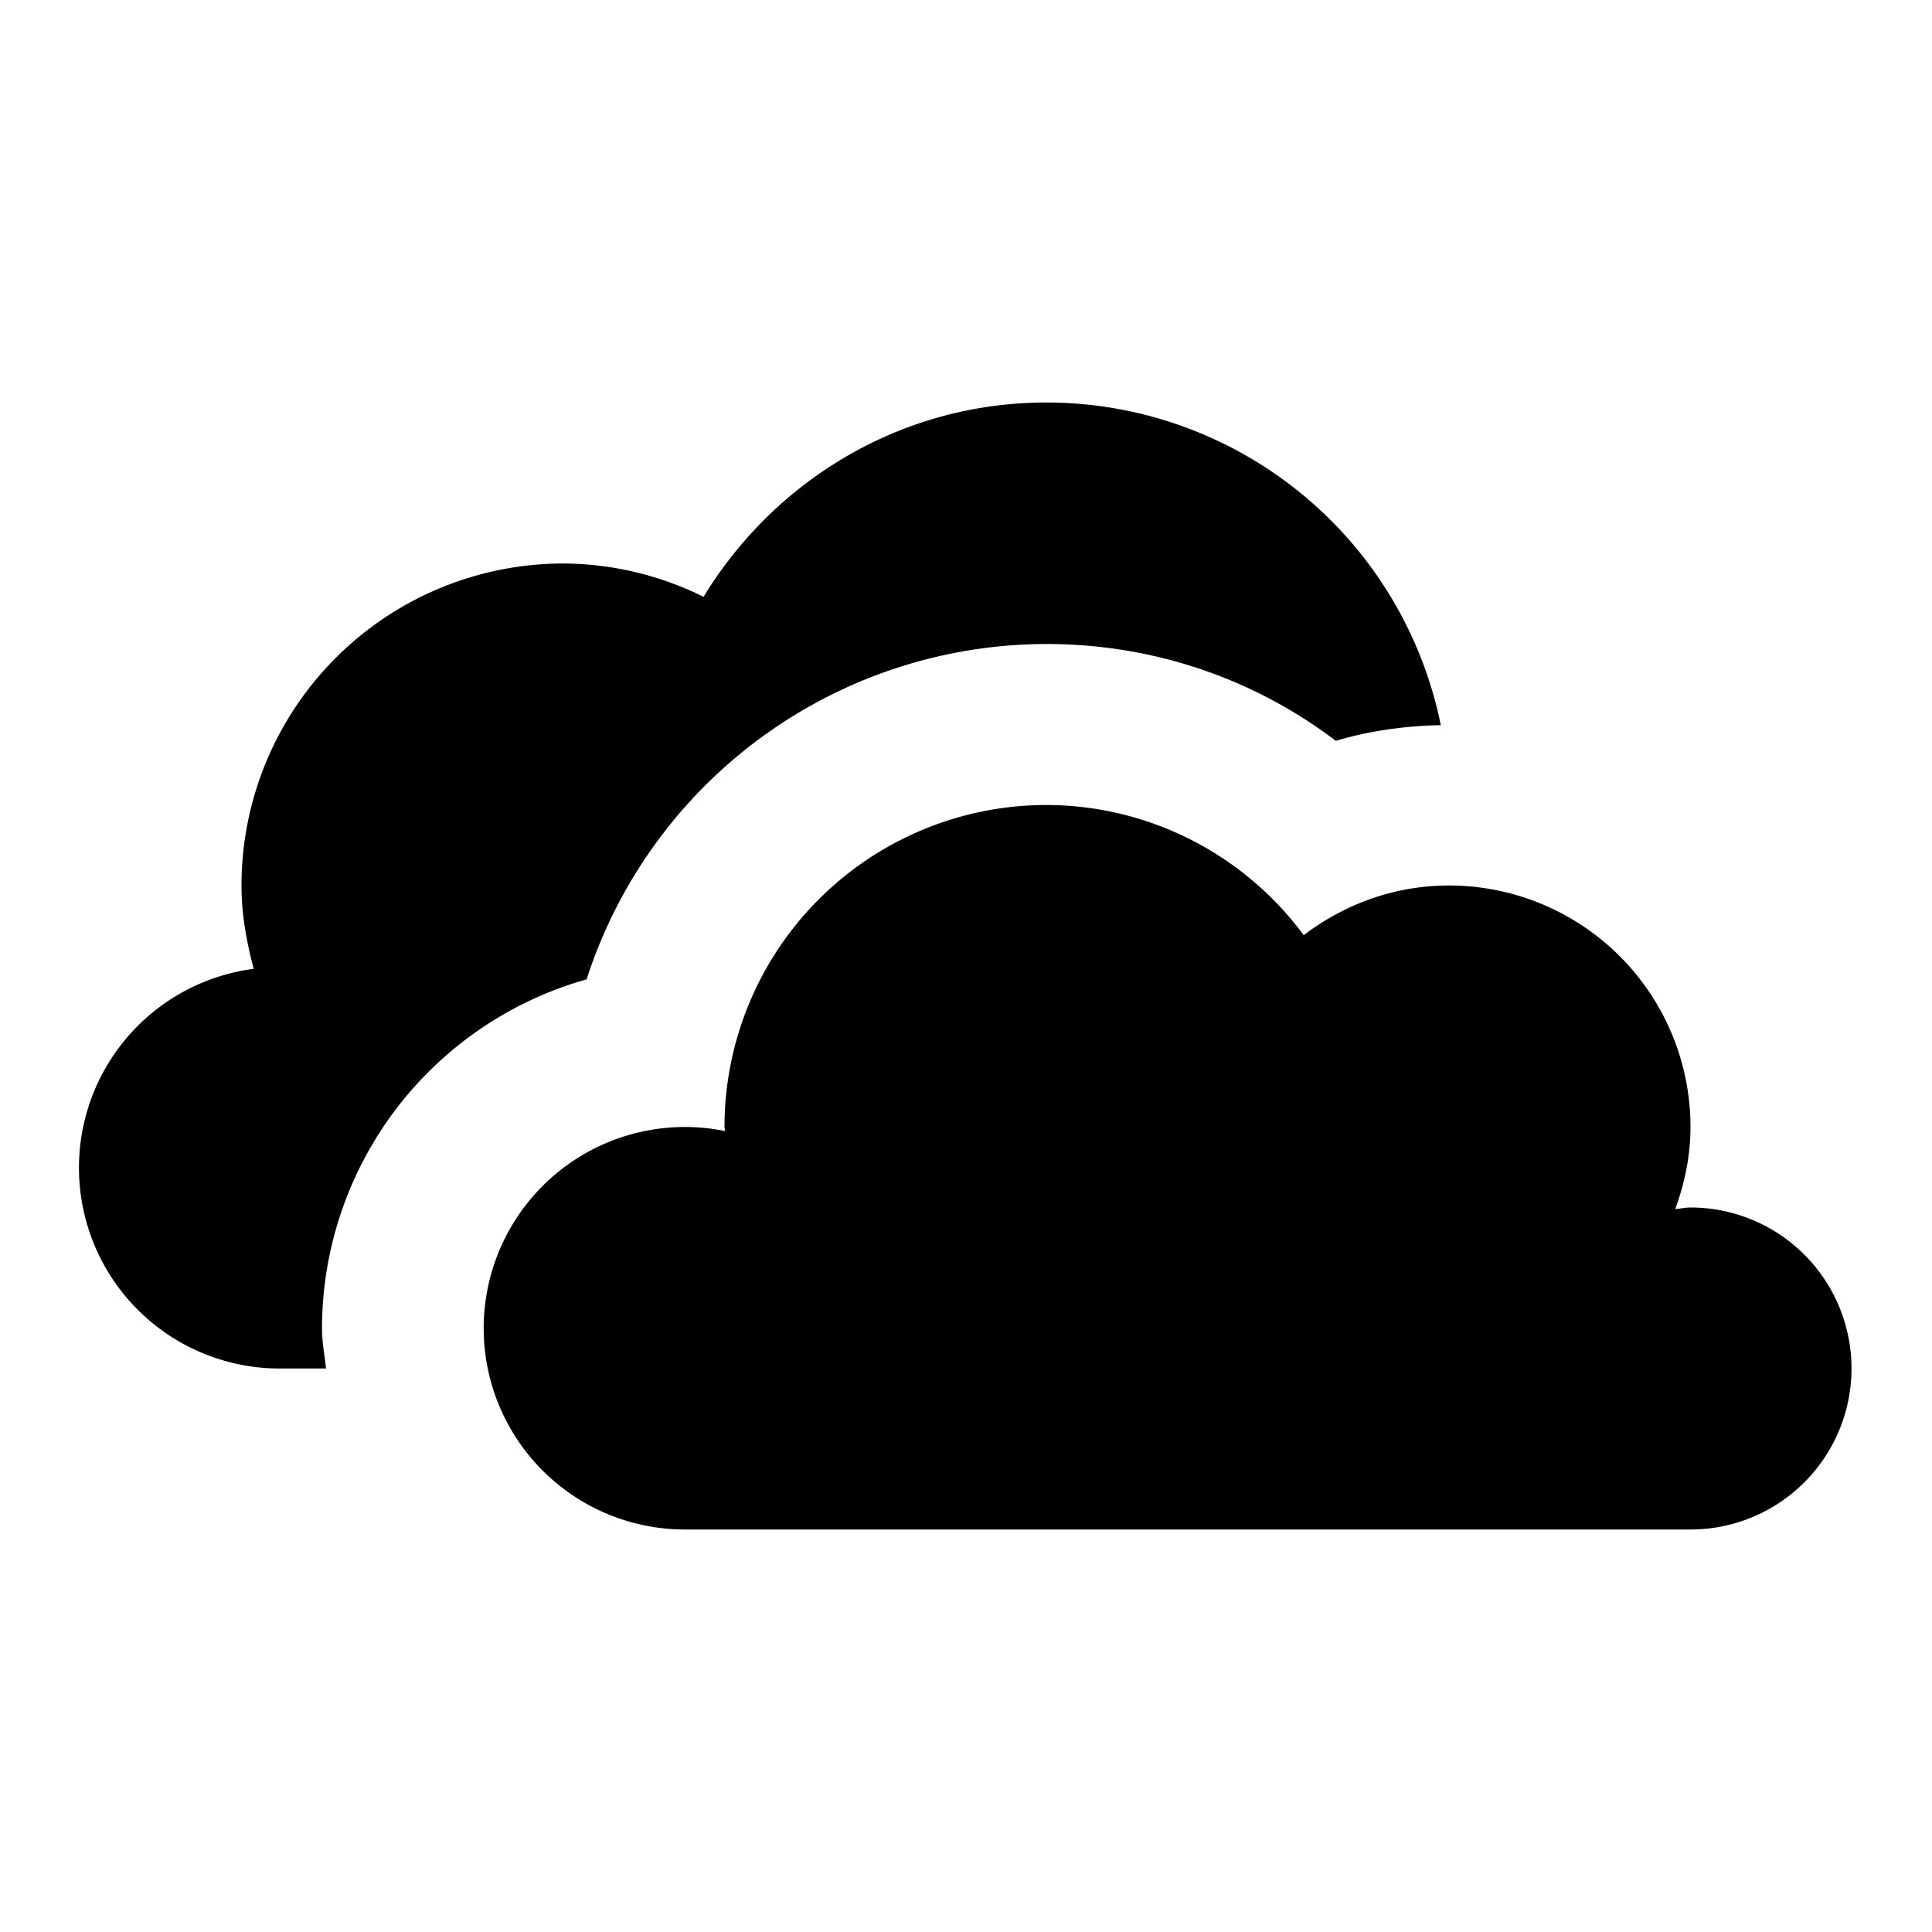 <svg width="24" height="24" viewBox="0 0 24 24" xmlns="http://www.w3.org/2000/svg"><path d="M13 5c-1.811 0-3.382.972-4.26 2.414A3.958 3.958 0 0 0 7 7a4 4 0 0 0-4 4c0 .36.063.703.152 1.035A2.493 2.493 0 0 0 3.5 17h.55c-.018-.166-.05-.329-.05-.5a4.509 4.509 0 0 1 3.287-4.334A6.01 6.01 0 0 1 13 8c1.322 0 2.57.426 3.594 1.203.42-.125.86-.186 1.304-.195A5 5 0 0 0 13 5zm0 5a4 4 0 0 0-4 4c0 .018.006.034.006.05A2.5 2.5 0 1 0 8.5 19H21a2 2 0 1 0 0-4c-.065 0-.125.014-.19.02.117-.32.19-.66.19-1.02a3 3 0 0 0-3-3c-.68 0-1.302.235-1.805.617A3.981 3.981 0 0 0 13 10z"/></svg>